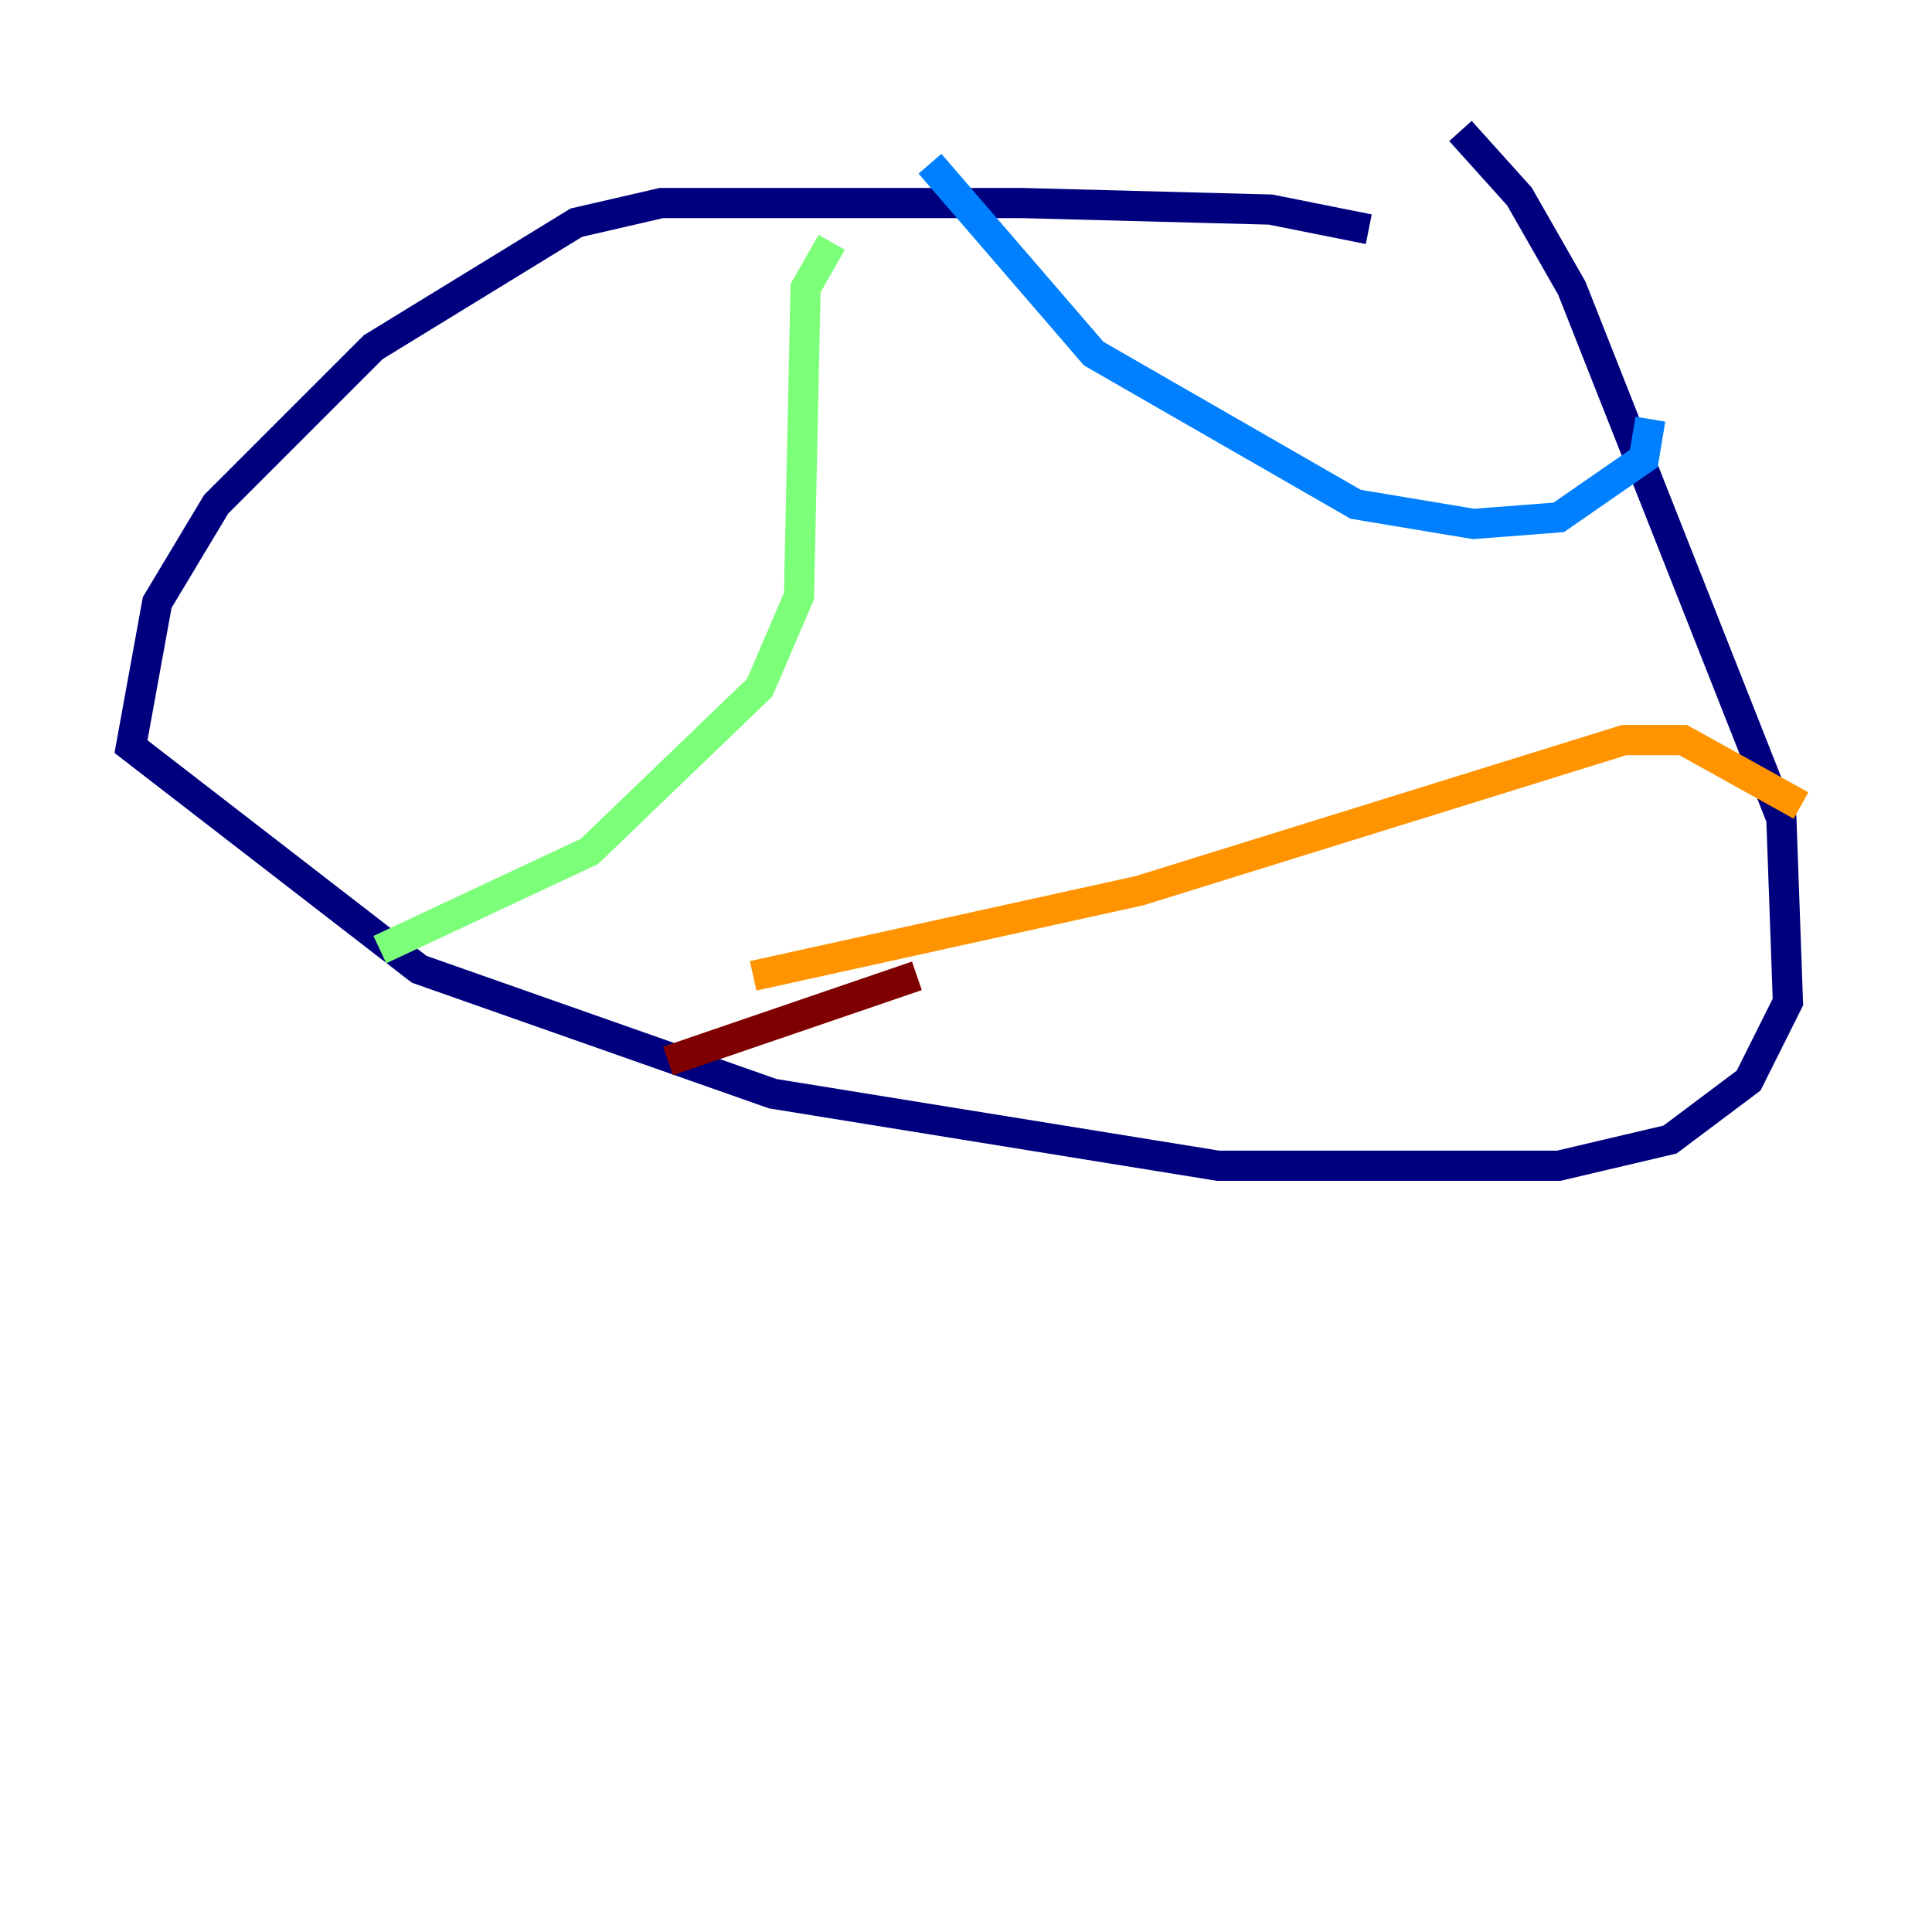 <?xml version="1.0" encoding="utf-8" ?>
<svg baseProfile="tiny" height="128" version="1.2" viewBox="0,0,128,128" width="128" xmlns="http://www.w3.org/2000/svg" xmlns:ev="http://www.w3.org/2001/xml-events" xmlns:xlink="http://www.w3.org/1999/xlink"><defs /><polyline fill="none" points="90.685,15.186 84.176,13.885 67.688,13.451 43.824,13.451 38.183,14.752 24.732,22.997 14.319,33.41 10.414,39.919 8.678,49.464 27.77,64.217 51.2,72.461 80.705,77.234 103.268,77.234 110.644,75.498 115.851,71.593 118.454,66.386 118.02,54.237 104.136,19.091 100.664,13.017 96.759,8.678" stroke="#00007f" stroke-width="2" /><polyline fill="none" points="61.614,10.848 72.461,23.43 89.817,33.41 97.627,34.712 103.268,34.278 108.909,30.373 109.342,27.77" stroke="#0080ff" stroke-width="2" /><polyline fill="none" points="55.105,16.054 53.37,19.091 52.936,39.485 50.332,45.559 39.051,56.407 25.166,62.915" stroke="#7cff79" stroke-width="2" /><polyline fill="none" points="49.898,64.651 75.498,59.01 107.607,49.031 111.512,49.031 119.322,53.37" stroke="#ff9400" stroke-width="2" /><polyline fill="none" points="60.746,64.651 44.258,70.291" stroke="#7f0000" stroke-width="2" /></svg>